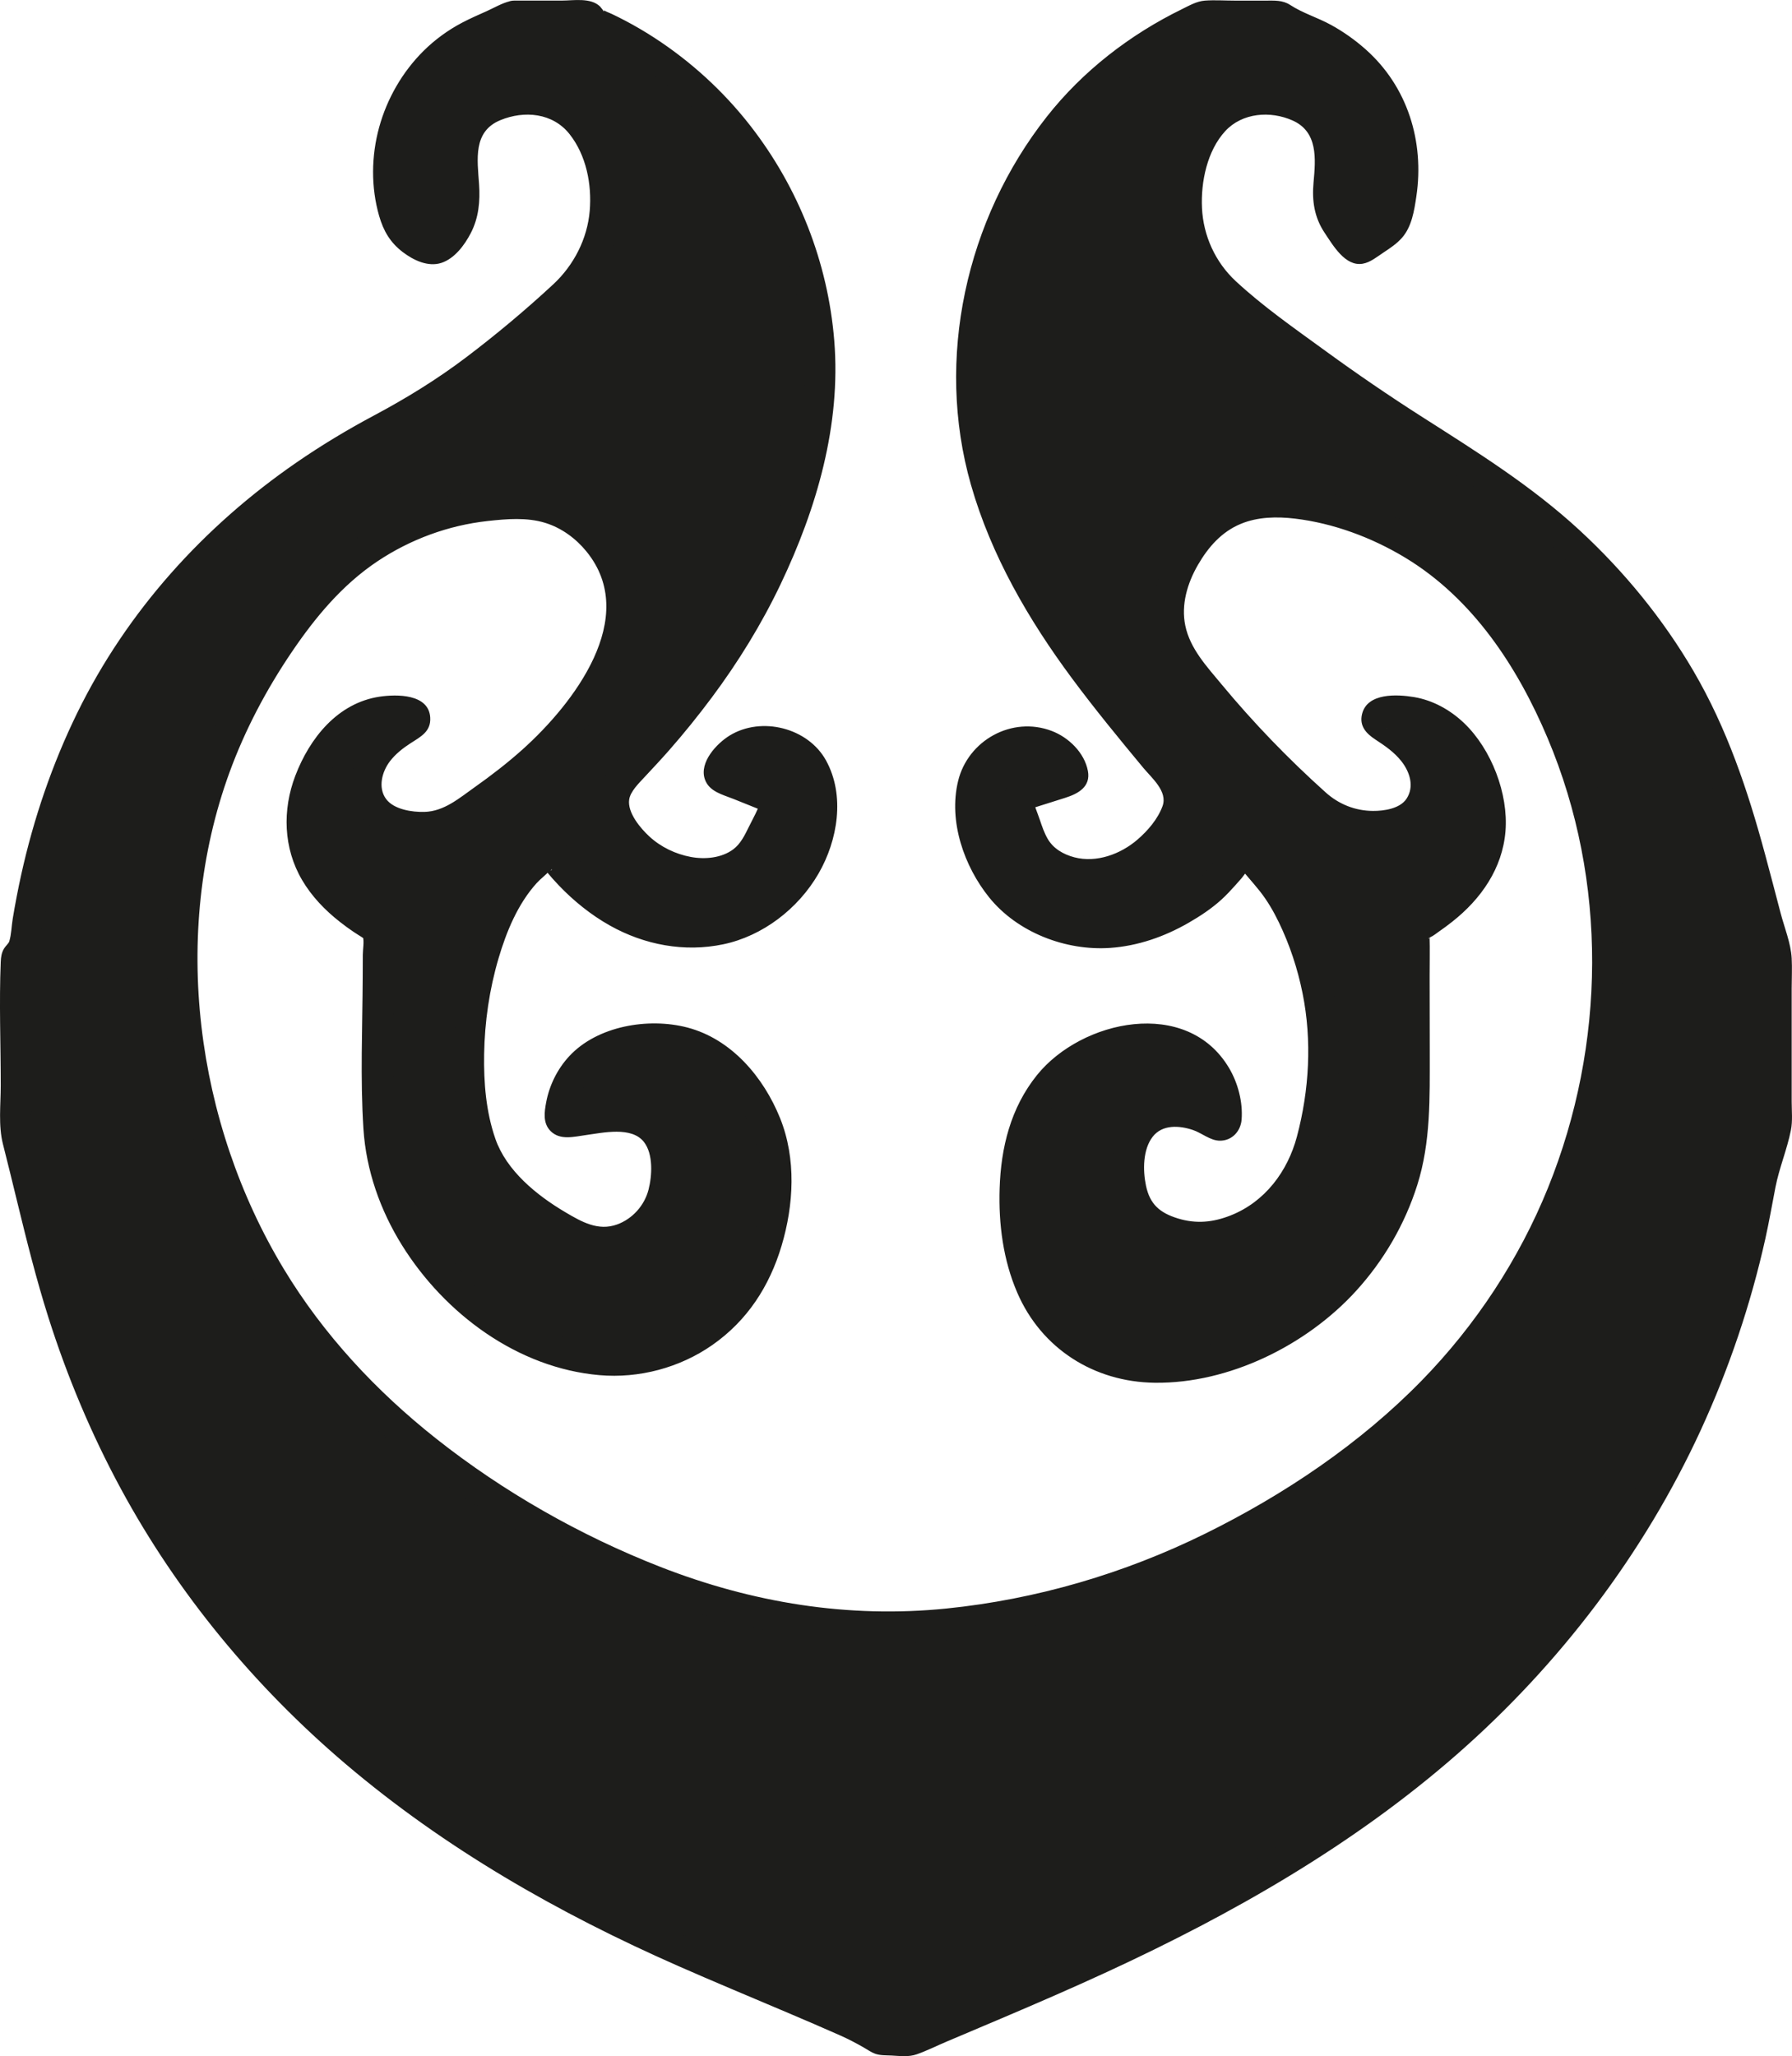 <?xml version="1.0" encoding="UTF-8" standalone="no"?>
<svg
   id="Ebene_1"
   data-name="Ebene 1"
   viewBox="0 0 867.517 994.956"
   version="1.1"
   width="867.517"
   height="994.956"
   xmlns="http://www.w3.org/2000/svg"
   xmlns:svg="http://www.w3.org/2000/svg">
  <defs
     id="defs1">
    <style
       id="style1">
      .cls-1 {
        fill: #1d1d1b;
        stroke-width: 0px;
      }
    </style>
  </defs>
  <path
     class="cls-1"
     d="m 249.05,7.773 c 11.43,0 22.87,0 34.3,0 1.08,0 2.07,0.58 2.59,1.52 0.37,0.69 0.78,1.31 1.34,1.56 80.94,35.45 125.65,126.04 104.5,211.4 -14.3,57.73 -44.59,106.16 -85.35,148.81 -4.5,4.71 -10.11,12.13 -9.34,17.46 3.71,25.88 39.76,43.43 61.73,28.9 8.03,-5.31 11.56,-17.4 16.54,-27.29 0.78,-1.55 0.09,-3.42 -1.52,-4.07 -7.51,-3.02 -15.14,-6.09 -23.78,-9.56 -1.5,-0.6 -2.24,-2.3 -1.66,-3.8 3.13,-8.11 11.65,-14.9 24.82,-13.62 17.02,1.65 23.84,14.38 24.54,29.94 1.08,23.88 -17.21,49.56 -40.19,57.96 -30.86,11.28 -64.35,-1.05 -89.45,-32.79 -0.94,-1.18 -2.64,-1.47 -3.91,-0.64 -38.95,25.57 -48.26,123.2 -23.96,154.2 10.26,13.09 25.48,24.05 40.73,31.05 17.89,8.22 38.35,-5.84 40.89,-24.43 1.86,-13.55 0.44,-28.32 -13.5,-32.63 -10.18,-3.15 -22.31,-0.02 -34.06,1.14 -1.85,0.18 -3.39,-1.37 -3.23,-3.22 1.18,-13.09 8.02,-27.62 26.4,-33.55 21.31,-6.88 42.46,-3.5 57.87,13.4 24.45,26.81 24.8,58.53 12.61,90.74 -10.96,28.96 -40.35,48.16 -70.79,47.96 -56.57,-0.37 -112.73,-57.41 -113.87,-116.29 -0.58,-29.58 -0.12,-59.17 -0.1,-90.81 0,-1.06 -0.58,-2.04 -1.5,-2.57 -34.28,-19.6 -44.77,-47.83 -27.08,-80.69 9.87,-18.34 27.49,-27.08 44.13,-22.75 2.56,0.67 2.98,4.15 0.66,5.42 -18.93,10.34 -26.28,24.32 -19.8,38.31 4.86,10.49 27.93,16.13 41.99,6.77 33.41,-22.24 64.73,-47.41 77.54,-87.81 9.59,-30.25 -14.41,-63.82 -46.11,-64.06 -44.19,-0.33 -80.83,18.5 -107.12,52.61 -53.38,69.24 -68.91,148.44 -50.09,232.98 22.19,99.68 86.91,166.86 174.53,214.02 54.27,29.21 113.15,47.67 174.52,43.58 82.46,-5.49 156.19,-36.88 221.61,-89.11 112.41,-89.74 145.4,-249.46 75,-373.2 -23.62,-41.51 -57.22,-69.66 -104.51,-79.55 -22.09,-4.62 -43.46,-3.21 -58.65,17.17 -14.36,19.28 -17.69,41.32 -3.42,60.06 18.58,24.4 40.07,47.07 62.92,67.59 15.93,14.31 42.63,12.11 49.56,0.45 7.95,-13.39 0.33,-28.74 -19.29,-39.94 -2.32,-1.33 -1.79,-4.83 0.82,-5.42 18.04,-4.06 35.9,5.58 45.41,25.3 15.71,32.59 5.45,58.22 -28.24,78.33 -0.89,0.53 -1.45,1.5 -1.45,2.54 0,30.12 0.25,57.78 -0.06,85.43 -0.51,46.19 -28.6,89.65 -69.15,110.09 -74.78,37.68 -131.04,1.52 -123.29,-81.67 2.52,-27.09 17.73,-49.82 41.28,-58.44 32.98,-12.07 61.37,5.23 60.24,35.13 -0.08,2.23 -2.59,3.51 -4.5,2.34 -18.51,-11.22 -36.74,-7.58 -41.35,10.83 -2.62,10.46 -1.02,26.48 5.6,33.5 7.14,7.58 23.26,12.09 33.87,9.99 24.84,-4.93 41.85,-22.64 48.06,-47.09 9.92,-39.04 6.85,-77.66 -12.21,-113.78 -4.57,-8.66 -11.68,-15.98 -17.79,-23.42 -1.14,-1.39 -3.25,-1.44 -4.46,-0.12 -6.99,7.64 -12.27,14.63 -19.06,19.51 -22.43,16.13 -47.44,23.63 -74.17,12.66 -22.45,-9.22 -33.99,-28 -37.14,-51.75 -2.42,-18.3 6.62,-32.91 22.74,-34.95 14.39,-1.82 22.72,5.31 26.05,14.36 0.58,1.59 -0.27,3.34 -1.88,3.85 -8.16,2.57 -15.49,4.89 -22.73,7.17 -1.62,0.51 -2.46,2.27 -1.86,3.86 3.68,9.7 5.81,21.28 12.78,26.98 19.01,15.55 48.19,5.68 61.8,-17.91 5.31,-9.19 4.94,-15.26 -2.67,-24.43 -21.89,-26.37 -44.31,-52.93 -61.64,-82.29 -27.28,-46.23 -41.36,-96.78 -27.94,-150.92 C 490.1,79.723 524.24,34.073 582.1,8.003 c 0.39,-0.17 0.81,-0.26 1.23,-0.26 11.7,0 23.4,0 35.1,0 0.64,0 1.25,0.2 1.76,0.58 1.74,1.28 3.4,2.78 5.35,3.47 42.6,14.93 62.79,51.64 50.01,94.27 -1.69,5.62 -9.67,9.37 -15.8,13.67 -1.28,0.9 -3.04,0.61 -4,-0.62 -4.24,-5.44 -9.16,-10.64 -11.43,-16.81 -2.2,-5.96 -0.91,-13.42 -0.29,-20.14 1.62,-17.41 -5.47,-29.5 -22.56,-33.07 -17.43,-3.64 -31.82,1.66 -40.33,19.05 -11.98,24.47 -8.76,56.51 14.68,75.64 33.28,27.14 68.62,52.3 105.33,74.61 68.81,41.81 117.8,98.11 140.28,175.96 6.54,22.66 12.27,45.56 18.36,68.36 0.07,0.25 0.1,0.5 0.1,0.75 v 80.53 c 0,0.27 -0.03,0.53 -0.1,0.79 -2.68,9.85 -6.11,19.57 -7.84,29.59 -15.11,87.57 -52.79,164.17 -112.22,230.13 -61.73,68.5 -139.82,113.08 -222.89,150.12 -25.43,11.34 -51.19,21.95 -76.79,32.9 -4.76,-0.24 -8.79,-0.44 -13.55,-0.68 -4.61,-2.59 -9.12,-5.41 -13.94,-7.55 -42.93,-19.06 -87.08,-35.76 -128.68,-57.35 -121.33,-62.95 -211.46,-154.44 -253.45,-287.28 -8.91,-28.17 -15.07,-57.21 -22.48,-85.85 -0.06,-0.24 -0.09,-0.48 -0.09,-0.73 0,-27.91 0,-55.83 0,-83.74 0,-0.85 0.37,-1.67 1.02,-2.23 1.17,-1.02 2.49,-2.02 2.64,-3.17 15.6,-115.07 73.33,-199.8 177.82,-253.82 30.13,-15.58 56.98,-38.64 82.68,-61.27 23.74,-20.91 27,-55.3 12.5,-79.33 -9.57,-15.86 -24.18,-19.11 -40.42,-14.88 -14.95,3.9 -21.81,14.74 -20.45,30.61 0.69,8.07 2,16.8 -0.3,24.21 -1.99,6.41 -8.53,15.7 -13.33,15.86 -5.84,0.2 -15.17,-6.6 -17.43,-12.49 -11.77,-30.72 0.39,-67.52 27.71,-86.14 8.38,-5.71 18.26,-9.22 27.51,-13.66 0.39,-0.19 0.83,-0.29 1.26,-0.29 z"
     id="path1" />
  <path
     class="cls-1"
     d="m 249.05,15.273 c 6.99,0 13.97,0 20.96,0 2.82,0 6.89,0.78 9.53,0 h 1.91 c -1.78,-1.75 -1.85,-1.66 -0.21,0.27 1.09,1.02 2.28,1.69 3.59,2.37 9.33,4.91 18.65,9.32 27.42,15.27 16.2,10.99 30.69,24.92 42.27,40.71 23.65,32.25 36.3,71.8 34.89,111.83 -1.58,44.59 -20.83,88.82 -44.85,125.76 -12.71,19.55 -27.58,37.21 -43.41,54.27 -7.76,8.36 -13.76,17.62 -10.27,29.3 2.49,8.34 7.7,15.9 14.31,21.51 15.3,13 39.63,19.19 57.44,7.33 10.05,-6.69 14.62,-19.35 19.23,-29.98 3.27,-7.51 -0.6,-12.88 -7.62,-15.73 -3.28,-1.33 -6.57,-2.64 -9.86,-3.96 -1.71,-0.69 -3.42,-1.38 -5.14,-2.06 -1.18,-0.47 -2.36,-0.95 -3.54,-1.42 -2.37,-1.28 -2.45,-0.91 -0.26,1.12 v 3.99 c 1.65,-9.61 15.26,-10.72 22.47,-8.17 8.02,2.84 11.33,10.79 12.17,18.71 2.28,21.36 -12.36,42.67 -31.08,51.89 -18.72,9.22 -41.31,5.65 -58.76,-4.92 -4.73,-2.86 -9.12,-6.17 -13.22,-9.87 -5.11,-4.61 -9.09,-10.23 -14.01,-14.95 -8.12,-7.79 -18.21,2 -23.75,8.12 -11.47,12.68 -18.45,29.04 -22.99,45.34 -4.95,17.78 -7.26,36.57 -6.84,55.02 0.37,16.09 2.59,32.99 9.95,47.51 4.49,8.87 11.88,16.37 19.43,22.68 9.55,7.97 20.83,15.88 32.75,19.87 11.81,3.95 24.71,0.4 34.09,-7.38 9.38,-7.78 13.84,-19.57 14.33,-31.91 0.46,-11.52 -2.65,-23.9 -13.03,-30.34 -6.04,-3.75 -13.53,-4.72 -20.51,-4.53 -3.67,0.1 -7.32,0.57 -10.96,1.05 -3.98,0.53 -8.48,1.77 -12.48,1.26 l 3.79,1.02 0.94,0.95 1.02,3.79 c -1.04,-7.81 4.48,-17.18 10.24,-21.99 7.98,-6.66 19.88,-8.95 30.03,-8.69 23.61,0.59 40.95,21.2 46.88,42.68 5.8,20.99 1.14,46.62 -10.1,65.12 -10.65,17.54 -29.76,29.7 -50.12,32.19 -42.39,5.17 -83.01,-26.83 -102.14,-62.27 -5.01,-9.28 -8.71,-19.19 -10.88,-29.52 -2.42,-11.51 -2.03,-23.35 -2.11,-35.05 -0.1,-14.08 -0.04,-28.15 0.03,-42.23 0.03,-6.75 0.07,-13.5 0.09,-20.26 0.02,-6.76 1.36,-14.42 -5.2,-18.87 -9.73,-6.59 -19.25,-12.53 -25.6,-22.79 -5.02,-8.11 -7.16,-17.49 -5.9,-26.98 1.49,-11.24 6.85,-23.28 14.92,-31.29 3.59,-3.56 7.89,-6.47 12.71,-8.06 2.23,-0.74 4.51,-1.24 6.86,-1.38 1.28,-0.08 2.58,-0.08 3.86,0.02 0.63,0.02 1.25,0.08 1.87,0.2 1.69,0.58 1.74,0.29 0.15,-0.87 l -1.02,-3.79 0.75,-2.2 c -0.75,0.43 -1.49,0.87 -2.22,1.34 -1.17,0.73 -2.32,1.49 -3.44,2.3 -1.98,1.42 -3.92,2.93 -5.74,4.55 -3.46,3.08 -6.64,6.79 -8.87,10.87 -4.08,7.49 -5.23,16.38 -2.38,24.51 5.81,16.53 26.27,21.64 41.97,18.42 9.33,-1.91 16.95,-8.05 24.54,-13.45 7.59,-5.4 15.64,-11.51 22.97,-17.86 14.76,-12.78 27.96,-27.84 36.95,-45.26 8.99,-17.42 14.25,-34.95 8.2,-53.52 -5.44,-16.68 -17.99,-30.49 -34.34,-36.97 -17.34,-6.87 -39.09,-3.6 -56.65,0.97 -18.33,4.78 -35.22,13.53 -50.03,25.27 -16,12.68 -28.47,29.11 -39.57,46.11 -11.75,18.01 -21.44,37.35 -28.81,57.55 -14.26,39.1 -18.71,81.41 -14.4,122.73 4.13,39.63 15.14,78.53 33.64,113.88 16.75,32 39.67,60.65 66.4,84.87 28.09,25.46 60.16,46.45 93.89,63.62 40.93,20.84 85.12,35.74 131.11,39.32 43.54,3.39 88.6,-3.93 130.03,-17.3 40.28,-13 78.24,-32.69 112.65,-57.26 31.66,-22.61 59.63,-48.97 81.84,-81.05 20.71,-29.92 35.98,-63.76 44.86,-99.04 17.89,-71.07 9.44,-147.6 -25.21,-212.34 -17.5,-32.69 -42.79,-61.45 -76.8,-77.4 -16.93,-7.94 -35.94,-13.86 -54.75,-14.39 -20.18,-0.57 -37.45,8.08 -49.14,24.49 -12.47,17.51 -16.99,40.17 -6.51,59.74 5.38,10.05 13.87,19.04 21.25,27.65 7.38,8.61 15.3,17.19 23.37,25.38 14.53,14.73 29.06,31.8 50.74,34.35 15.48,1.82 33.25,-4.02 37.45,-20.62 1.98,-7.81 0.37,-15.96 -3.72,-22.82 -2.17,-3.65 -5.01,-7.02 -8.11,-9.92 -1.97,-1.84 -4.11,-3.53 -6.28,-5.13 -0.88,-0.65 -1.78,-1.29 -2.69,-1.9 -1.26,-0.84 -2.85,-3.1 -2.45,-0.75 v 3.99 c -0.44,2.91 -5.14,2.54 -0.98,1.92 1.29,-0.19 2.63,-0.23 3.93,-0.24 1.94,-0.01 3.82,0.13 5.71,0.51 4.78,0.96 9.28,3.09 13.12,6.09 8.59,6.69 13.73,17.17 16.56,27.47 5.13,18.64 -2.07,34.75 -16.35,47 -4.25,3.64 -9.01,6.3 -13.54,9.51 -6.44,4.56 -5.17,11.73 -5.16,18.75 0.02,14.36 0.09,28.72 0.09,43.08 0,24.2 1.07,47.98 -7.43,71.05 -14.97,40.62 -52.09,69.99 -94.39,77.7 -14.56,2.65 -30.53,1.88 -43.82,-5.1 -13.01,-6.84 -22.24,-18.73 -27.11,-32.49 -12.45,-35.12 -7.33,-89.32 33.88,-102.33 16.31,-5.15 37.76,-2.95 45.43,14.69 1.68,3.87 1.47,7.63 2.4,11.57 v 1.31 c 5.91,-1.67 7.24,-3.13 3.99,-4.37 -0.64,-0.54 -2.07,-1.03 -2.76,-1.35 -3.17,-1.45 -6.46,-2.73 -9.88,-3.47 -9.68,-2.08 -19.85,-0.79 -27.56,5.81 -8.2,7.02 -10.9,18.3 -10.86,28.69 0.04,10.39 2.51,22.47 10.72,29.63 17.02,14.83 41.87,13.13 60.37,2.41 19.84,-11.49 29.97,-31.53 34.4,-53.32 5.31,-26.06 5.11,-53.16 -2.15,-78.84 -3.67,-12.97 -8.8,-26.59 -16.45,-37.77 -3.64,-5.32 -7.88,-10.19 -12.05,-15.09 -4.17,-4.9 -9.52,-9.77 -16.33,-5.59 -5.06,3.1 -8.72,9.25 -12.79,13.55 -4.6,4.86 -9.78,8.65 -15.51,12.06 -10.63,6.34 -22.51,10.85 -35,11.07 -21.55,0.39 -42.13,-11.04 -51.11,-30.88 -6.47,-14.31 -11.18,-42.85 10.75,-46.06 7.21,-1.05 17.03,1.7 18.3,10.13 v -3.99 c 0.42,-1.62 2.27,-1.48 0.39,-1.71 -0.66,-0.08 -2.09,0.66 -2.74,0.86 -1.77,0.56 -3.54,1.12 -5.32,1.68 -3.68,1.16 -7.41,2.21 -11.05,3.49 -3.3,1.16 -5.97,2.85 -7.46,6.13 -1.69,3.73 -0.44,7.14 0.78,10.75 4.05,11.87 7.3,23.52 18.58,30.5 20.2,12.49 46.43,3.78 61.15,-13.09 8.28,-9.49 15.3,-21.85 9.6,-34.37 -3.03,-6.65 -8.57,-12.14 -13.2,-17.71 -5.1,-6.15 -10.18,-12.3 -15.2,-18.52 -19.12,-23.73 -37.03,-48.6 -50.2,-76.19 -12.3,-25.78 -20.03,-53.96 -20.08,-82.64 -0.05,-26.58 6.65,-53.37 17.54,-77.56 9.37,-20.8 22.24,-39.8 38.73,-55.6 8.43,-8.07 17.64,-15.19 27.52,-21.39 5.13,-3.21 10.41,-6.19 15.81,-8.92 2.36,-1.19 5.22,-3.12 7.78,-3.5 3.78,-0.56 8.23,0.07 12.09,0.07 3.86,0 7.8,0 11.7,0 1.94,0 3.92,0.12 5.85,0 2.35,-0.15 1.81,-0.41 3.82,1.03 5.05,3.61 11.72,5.09 17.24,8.01 9.21,4.88 17.66,11.38 23.98,19.74 6.32,8.36 10.24,17.91 11.69,28.07 0.73,5.09 0.74,10.33 0.33,15.45 -0.4,4.99 -0.83,12.34 -3.39,16.72 -1.1,1.88 -3.39,3.21 -5.15,4.38 -2.59,1.72 -5.28,3.83 -8.11,5.08 l 3.79,-1.02 2.33,1.12 c -0.71,-0.91 -1.43,-1.81 -2.16,-2.71 -1.04,-1.3 -2.12,-2.57 -3.12,-3.91 -1.58,-2.12 -3.23,-4.41 -4.22,-6.88 -2.41,-5.97 -0.3,-13.36 0.09,-19.55 0.63,-9.94 -1.6,-20.14 -8.21,-27.82 -12.74,-14.8 -39.65,-16.51 -55.06,-5.26 -17.06,12.45 -23.39,37.46 -21.07,57.59 1.26,10.9 4.84,21.57 11.15,30.6 7.26,10.39 17.52,17.74 27.39,25.46 22.39,17.52 45.49,34.14 69.34,49.61 20.37,13.21 41.4,25.22 60.44,40.37 34.55,27.49 63.14,61.62 82.2,101.57 10.68,22.38 17.32,46.1 23.7,69.98 1.86,6.97 3.68,13.94 5.51,20.92 1.68,6.41 4.39,13.19 5.35,19.68 0.36,2.43 0,5.16 0,7.61 v 40.09 c 0,10.5 1.03,21.58 0,32.04 -0.2,2.05 -1.09,4.01 -1.68,6.02 -2.07,7.04 -4.25,14.05 -5.66,21.26 -2.46,12.59 -4.77,25.15 -7.91,37.59 -5.93,23.51 -13.66,46.63 -23.38,68.85 -19.82,45.27 -47.27,86.95 -80.49,123.52 -69.95,77.01 -163.28,123.83 -257.66,163.9 -13.12,5.57 -26.25,11.09 -39.36,16.68 l 3.79,-1.02 c -4.52,-0.23 -9.04,-0.45 -13.55,-0.68 l 3.79,1.02 c -26.6,-15.09 -55.97,-25.42 -84.02,-37.54 -26.74,-11.54 -53.12,-23.85 -78.52,-38.12 -40.94,-22.99 -79.44,-50.38 -113.25,-83.04 -33.54,-32.39 -62.02,-69.65 -84.02,-110.78 -11.19,-20.91 -20.66,-42.67 -28.44,-65.07 -9.97,-28.7 -16.66,-58.33 -23.99,-87.77 -0.81,-3.26 -2.11,-6.69 -2.67,-9.96 -0.64,-3.74 0,-8.17 0,-11.96 0,-7.98 0,-15.95 0,-23.93 0,-7.98 0,-15.95 0,-23.93 0,-3.99 0,-7.98 0,-11.96 0,-1.99 0,-3.99 0,-5.98 0,-2.64 0.03,-3.08 0.97,-4.96 1.3,-2.61 2.4,-4.37 2.83,-7.36 0.43,-2.99 0.86,-5.84 1.34,-8.75 1.02,-6.21 2.17,-12.4 3.47,-18.55 2.34,-11.04 5.15,-21.99 8.49,-32.77 12.83,-41.47 33.91,-80.23 63,-112.55 14.47,-16.08 30.67,-30.65 48.16,-43.38 9.66,-7.03 19.69,-13.57 29.99,-19.63 11.04,-6.49 22.62,-12.02 33.56,-18.68 25.25,-15.37 48.27,-34.76 70.16,-54.54 17.49,-15.8 25.87,-39.41 22.63,-62.71 -3.24,-23.3 -17.58,-45.19 -42.41,-45.97 -10.8,-0.34 -22.78,2.75 -30.99,10.02 -8.44,7.47 -11.18,18.89 -10.4,29.77 0.45,6.25 1.66,12.7 0.74,18.97 -0.38,2.6 -1.31,4.94 -2.6,7.21 -1.22,2.14 -3.65,4.01 -4.67,6.09 -0.52,1.06 -1.83,0.14 0.33,0.39 -0.96,-0.11 -1.89,-0.51 -2.76,-0.9 -2.23,-1.01 -4.41,-2.67 -6,-4.53 -3.11,-3.63 -3.95,-9.32 -4.77,-13.92 -3.9,-22 5.01,-45.45 21.34,-60.37 4.53,-4.14 9.65,-7.37 15.12,-10.12 5.47,-2.75 12.13,-6.72 18.18,-8.11 9.41,-2.16 5.42,-16.62 -3.99,-14.46 -4.01,0.92 -7.89,3.28 -11.65,4.95 -3.76,1.67 -7.84,3.46 -11.63,5.45 -6.85,3.59 -13.2,8.21 -18.7,13.65 -10.25,10.14 -17.74,23.16 -21.55,37.05 -3.81,13.89 -3.99,28.96 0,42.83 2.11,7.32 5.4,12.95 11.53,17.58 5.06,3.83 12.14,7.28 18.59,5.17 6.45,-2.11 11.24,-8.64 14.22,-14.36 3.88,-7.44 4.61,-15.48 4.04,-23.75 -0.81,-11.81 -3.07,-25.45 10.29,-30.95 11.65,-4.8 25.41,-3.53 33.53,6.76 8.12,10.29 10.82,24.36 9.75,37.09 -1.14,13.58 -7.72,26.36 -17.66,35.58 -13.39,12.42 -27.6,24.3 -42.16,35.32 -14.19,10.73 -29.08,19.87 -44.77,28.23 -12.86,6.85 -25.36,14.38 -37.36,22.65 -44.87,30.9 -82.04,71.99 -106.08,121.05 -12.21,24.92 -21.2,51.34 -27.19,78.42 -1.56,7.07 -2.93,14.19 -4.11,21.33 -0.58,3.52 -0.64,7.54 -1.67,10.95 -0.27,0.91 -1.7,2.14 -2.46,3.35 -1.26,2.02 -1.57,4.15 -1.67,6.51 -0.81,19.86 0,39.93 0,59.82 0,9.28 -1.23,19.42 1.08,28.45 2.39,9.35 4.66,18.74 6.95,28.11 4.56,18.67 9.21,37.34 15.03,55.67 9.1,28.65 20.8,56.55 35.12,82.99 27.44,50.69 64.76,95.7 108.63,133 48.25,41.02 103.23,72.38 161.03,97.83 17.44,7.68 35.04,14.99 52.59,22.44 8.77,3.72 17.53,7.46 26.24,11.34 3.81,1.7 7.46,3.62 11.08,5.69 1.79,1.02 3.55,2.3 5.49,3.01 2.49,0.92 5.37,0.77 8.01,0.9 4.22,0.21 8.19,0.8 12.21,-0.6 4.85,-1.69 9.57,-4.08 14.3,-6.08 8.95,-3.79 17.9,-7.56 26.84,-11.36 17.08,-7.26 34.12,-14.63 50.97,-22.41 60.54,-27.94 119.06,-61.25 169.42,-105.32 49.51,-43.33 90.54,-97.13 118.05,-156.96 13.64,-29.68 24.14,-60.74 31.24,-92.62 1.83,-8.22 3.25,-16.49 4.86,-24.75 1.83,-9.41 5.64,-18.35 7.5,-27.71 0.88,-4.43 0.37,-9.25 0.37,-13.72 0,-18.29 0,-36.59 0,-54.88 0,-4.83 0.26,-9.73 0,-14.56 -0.39,-7.23 -3.55,-14.91 -5.38,-21.91 -2.49,-9.51 -4.97,-19.02 -7.54,-28.51 -8.35,-30.9 -18.41,-60.81 -34.64,-88.57 -14.8,-25.3 -33.61,-48.26 -55.14,-68.12 -23.36,-21.55 -49.75,-37.95 -76.41,-54.96 -15.79,-10.08 -31.27,-20.65 -46.43,-31.68 -15.16,-11.03 -30.17,-21.45 -43.55,-33.84 -9.93,-9.2 -15.76,-21.99 -16.39,-35.5 -0.59,-12.56 2.51,-27.66 11.29,-37.17 8.2,-8.87 21.81,-9.9 32.56,-5.12 12.37,5.5 11.2,18.58 10.16,29.95 -0.82,8.92 0.36,16.95 5.42,24.5 4,5.96 9.94,16.32 18.37,14.87 3.78,-0.65 7.11,-3.48 10.26,-5.55 3.15,-2.07 6.28,-4.19 8.75,-6.98 4.76,-5.38 5.96,-13.21 6.98,-20.11 3.93,-26.49 -4.27,-53.11 -24.57,-71.1 -5.12,-4.54 -10.76,-8.54 -16.76,-11.83 -6.47,-3.55 -13.61,-5.64 -19.76,-9.65 -3.74,-2.44 -7.73,-2.1 -12.05,-2.1 -4.88,0 -9.75,0 -14.63,0 -4.88,0 -9.81,-0.36 -14.63,0 -3.98,0.3 -7.6,2.43 -11.13,4.16 C 546.94,16.783 524.15,34.393 506.76,56.473 467.69,106.073 452.62,173.603 470.04,234.563 c 9.77,34.2 27.88,65.34 48.96,93.74 11,14.82 22.72,29.08 34.5,43.27 4.08,4.91 11.86,11.35 9.3,18.46 -2.27,6.3 -7.18,11.97 -12.19,16.28 -8.14,7.01 -19.85,11.33 -30.53,8.52 -5.31,-1.4 -10.24,-4.23 -12.99,-9.1 -1.61,-2.84 -2.65,-5.92 -3.69,-9 -1.21,-3.62 -3,-7.49 -3.59,-11.24 v 3.99 l -1.51,2.05 c 1.12,-0.35 2.24,-0.71 3.36,-1.06 1.42,-0.45 2.84,-0.9 4.26,-1.34 3.24,-1.02 6.48,-2.05 9.72,-3.07 6.23,-1.97 12.48,-5.29 11.01,-13.05 -1.68,-8.83 -9.33,-16.22 -17.5,-19.32 -19.28,-7.33 -40.56,4.56 -45.33,24.23 -4.77,19.67 3.06,41.41 14.94,56.2 13.69,17.05 37.13,26.06 58.72,24.55 13.43,-0.94 26.23,-5.43 37.86,-12.11 5.62,-3.23 11.18,-6.9 15.98,-11.27 2.45,-2.23 4.69,-4.66 6.9,-7.13 0.98,-1.09 1.94,-2.2 2.91,-3.3 0.64,-0.72 3.15,-4.47 3.92,-4.61 h -3.99 l -1.11,-0.85 c 0.72,0.88 1.45,1.75 2.19,2.62 0.74,0.88 1.49,1.75 2.24,2.63 1.88,2.21 3.79,4.4 5.59,6.68 3.64,4.63 6.53,9.62 9.1,14.91 5.29,10.92 9.12,22.53 11.51,34.42 4.61,22.83 3.24,46.87 -2.74,69.33 -4.48,16.83 -15.45,31.51 -31.94,38.08 -8.58,3.41 -16.76,4.24 -25.65,1.52 -8.89,-2.72 -13.6,-6.96 -15.47,-15.83 -1.55,-7.33 -1.6,-17.53 3.27,-23.75 4.69,-5.99 12.91,-5.42 19.41,-3.24 4.38,1.46 8.38,5.17 13.11,5.19 5.88,0.02 10.07,-4.6 10.5,-10.24 0.65,-8.4 -1.76,-17.62 -6.02,-24.83 -20.36,-34.5 -71.51,-23.46 -93.09,3.39 -12.68,15.78 -17.42,34.98 -18.04,54.9 -0.54,17.13 1.72,34.54 8.55,50.34 11.7,27.1 37.2,43.21 66.55,43.57 36.01,0.44 73.52,-18.15 97.47,-44.45 13.4,-14.71 23.58,-32.19 29.6,-51.17 6.61,-20.87 6.04,-42.37 6.06,-64 0.01,-12.36 -0.03,-24.72 -0.06,-37.07 -0.02,-6.41 0.17,-12.85 -0.03,-19.26 0.05,1.56 -1.52,1.17 0.53,0.27 1.37,-0.6 2.74,-1.77 3.98,-2.62 2.2,-1.51 4.33,-3.11 6.43,-4.76 13.94,-10.97 24.34,-25.77 25.81,-43.82 1.47,-18.05 -6.77,-39.64 -20.04,-52.32 -6.67,-6.37 -15.09,-11.06 -24.24,-12.59 -8.19,-1.37 -22.57,-2.11 -25.14,8.15 -1.45,5.79 1.96,9.46 6.37,12.35 4.67,3.05 9.26,6.18 12.74,10.64 4.02,5.15 6.3,12.26 2.34,18.14 -3.12,4.63 -10.64,5.85 -16.17,5.81 -8.65,-0.06 -16.55,-3.24 -22.95,-8.99 -17.99,-16.15 -34.89,-33.62 -50.32,-52.23 -7.08,-8.54 -15.27,-17.24 -17.59,-28.43 -2.11,-10.15 1.01,-20.56 6.08,-29.34 5.07,-8.78 11.54,-16.06 20.72,-19.89 8.25,-3.45 17.54,-3.6 26.3,-2.56 18.58,2.21 37.13,9.13 53.11,18.74 32.89,19.78 54.59,52.87 69.24,87.6 29.14,69.07 28.15,148.17 0.16,217.41 -14.04,34.71 -35.1,66.65 -61.25,93.41 -29.81,30.5 -66.5,55.14 -104.65,73.96 -39.17,19.33 -81.83,31.84 -125.3,36.26 -47.58,4.84 -94.11,-2.79 -138.55,-20.15 -38.63,-15.09 -75.97,-36.3 -108.52,-62.05 -29.02,-22.96 -54.55,-50.32 -73.73,-82.05 -42.78,-70.76 -54.85,-162.15 -26.33,-240.31 7.51,-20.58 17.84,-40.1 30.12,-58.22 11.44,-16.89 24.52,-32.63 41.64,-44.03 15.87,-10.56 34.2,-17.32 53.18,-19.41 9.21,-1.01 19.04,-1.87 28.01,0.92 7.8,2.43 14.67,7.46 19.82,13.76 26.16,32.01 -6.41,73.88 -30.79,95.76 -7.39,6.64 -15.26,12.69 -23.37,18.43 -7.42,5.25 -14.7,11.61 -24.2,11.88 -5.93,0.17 -14.78,-1.13 -18.57,-6.21 -4.13,-5.54 -1.95,-13.38 1.87,-18.34 2.66,-3.45 6.23,-6.28 9.86,-8.62 5.01,-3.23 10.05,-5.7 9.61,-12.54 -0.72,-11.39 -16.13,-11.28 -24.41,-10.06 -20.4,3.03 -33.92,20.02 -40.89,38.25 -6.33,16.55 -5.81,35.03 3.26,50.47 4.67,7.95 11.15,14.68 18.38,20.32 2.1,1.64 4.24,3.23 6.45,4.71 0.87,0.58 1.75,1.15 2.64,1.71 l 1.36,0.84 c 1.63,1.23 1.83,1.13 0.59,-0.28 0.73,2.5 -0.01,6.22 -0.02,8.82 -0.01,3.55 -0.03,7.1 -0.04,10.66 -0.11,24.45 -1.23,49.25 0.35,73.66 1.29,20 8.12,39.39 18.7,56.34 20.67,33.14 55.96,59.39 95.6,62.82 19.12,1.65 38.78,-3.56 54.54,-14.54 16.97,-11.83 27.72,-28.43 33.59,-48.09 5.87,-19.66 7.2,-42.08 -0.75,-61.78 -8,-19.82 -23.55,-38.24 -44.88,-43.81 -18.79,-4.91 -43.53,-0.82 -57.16,13.87 -5.7,6.15 -9.6,13.99 -11.16,22.23 -0.91,4.82 -1.7,10.25 2.18,14.07 4.65,4.57 11.41,2.63 17.12,1.86 8.08,-1.09 22.07,-4.31 28.03,3.38 4.56,5.88 3.94,16.31 2.2,23.07 -1.96,7.63 -7.76,14.11 -15.18,16.81 -9.2,3.35 -17.21,-1.27 -25.03,-5.88 -14.11,-8.32 -28.59,-20.22 -33.91,-35.51 -4.57,-13.12 -5.69,-27.23 -5.46,-41.03 0.27,-15.67 2.54,-31.28 6.97,-46.32 3.82,-12.95 9.31,-26.33 18.49,-36.46 1.79,-1.98 4.48,-3.98 5.95,-5.69 0.21,-0.24 1.44,-0.84 1.45,-1.04 -0.09,2.31 -6.87,-3.93 -2.82,0.98 1.96,2.38 4.01,4.69 6.14,6.92 7.21,7.53 15.53,14.24 24.62,19.35 16.74,9.41 36.14,13.09 55.03,9.11 18.89,-3.98 36.16,-17.06 46.08,-34.26 9.28,-16.09 12.93,-37.75 3.6,-54.69 -8.71,-15.81 -31.25,-21.5 -46.66,-12.05 -6.29,3.86 -14.74,12.91 -12.04,21.04 2.03,6.12 8.69,7.54 14.03,9.69 2.82,1.13 5.65,2.27 8.47,3.4 1.09,0.44 2.19,0.88 3.28,1.32 l 1.62,0.65 c 2.26,1.14 2.21,0.79 -0.17,-1.07 v -3.99 c -1.2,4.5 -3.96,9.22 -6.02,13.41 -1.87,3.81 -3.91,7.99 -7.4,10.59 -5.69,4.25 -13.75,4.97 -20.53,3.71 -7.4,-1.37 -14.53,-4.78 -20.08,-9.89 -4.3,-3.95 -10.74,-11.54 -9.79,-17.92 0.57,-3.84 4.6,-7.79 7.1,-10.48 4.11,-4.42 8.25,-8.8 12.23,-13.34 7.22,-8.21 14.09,-16.73 20.63,-25.49 12.8,-17.16 24.09,-35.47 33.31,-54.8 17.48,-36.63 29.32,-77.07 26,-117.97 -3.07,-37.79 -17.28,-73.93 -40.54,-103.83 -12.99,-16.7 -28.76,-31.13 -46.51,-42.66 -4.58,-2.97 -9.29,-5.74 -14.12,-8.28 -2.12,-1.12 -4.26,-2.19 -6.42,-3.22 -1.26,-0.6 -2.75,-1.08 -3.93,-1.82 0.14,0.83 -0.05,0.75 -0.56,-0.21 -0.4,-0.53 -0.82,-1.06 -1.25,-1.57 -4.55,-4.5 -12.9,-2.91 -18.66,-2.91 -7.62,0 -15.24,0 -22.87,0 -9.65,0 -9.67,15 0,15 z"
     id="path2" />
</svg>

